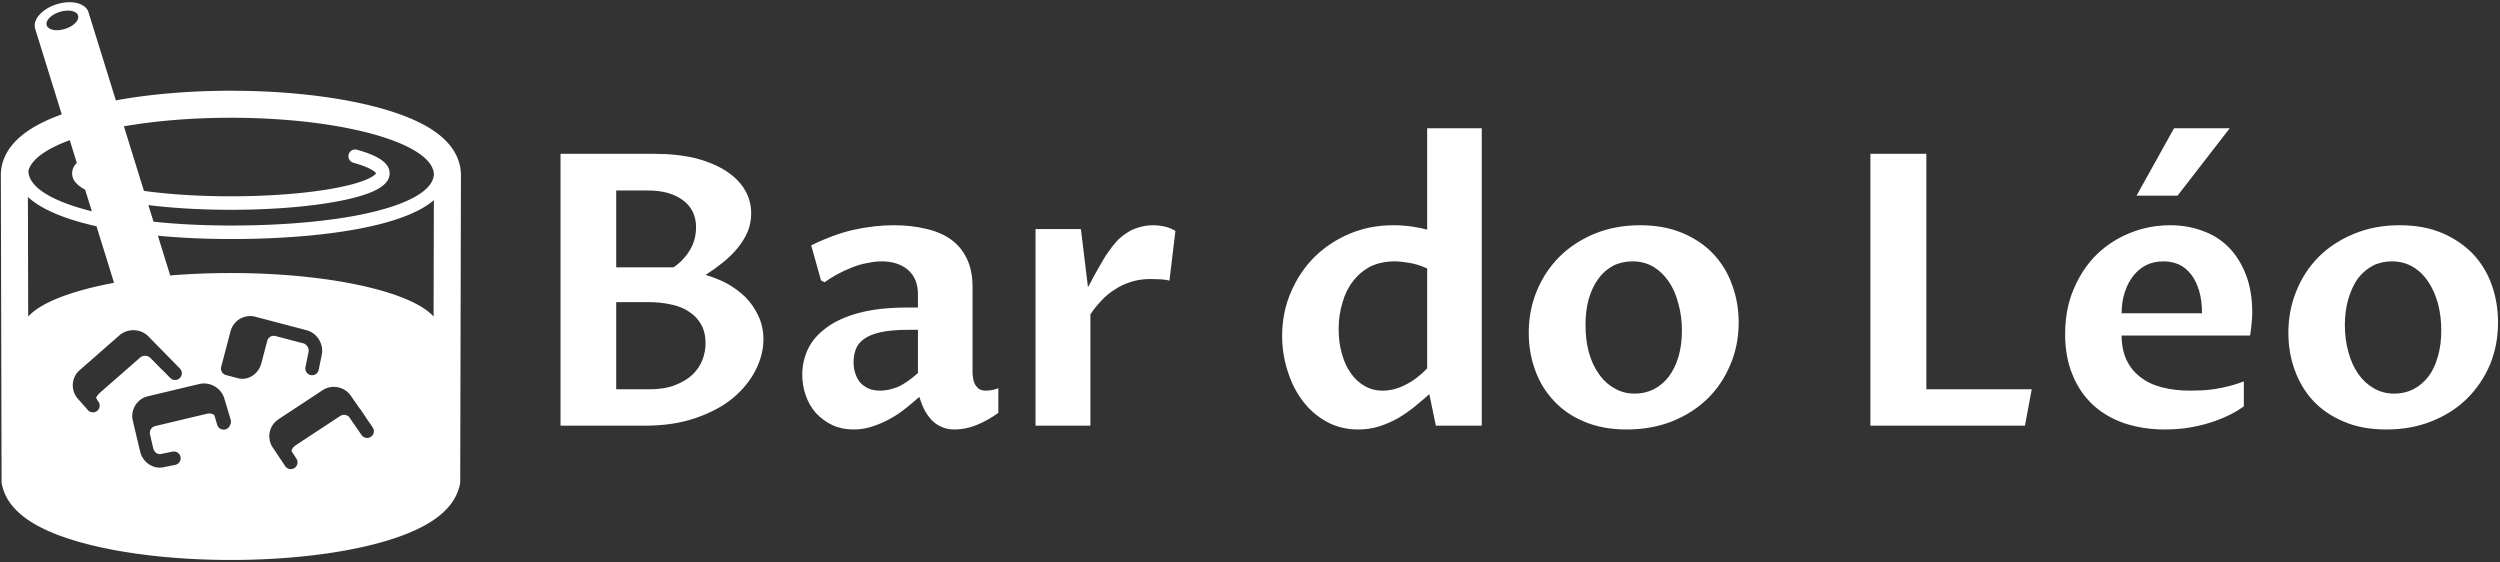 <svg data-v-423bf9ae="" xmlns="http://www.w3.org/2000/svg" viewBox="0 0 498 112" class="iconLeft"><rect x="0" y="0" width="498" height="112" fill="#333333" stroke="none"/><!----><!----><!----><g data-v-423bf9ae="" id="605a9f6c-1216-4dfb-af6c-27c63e7d1bb6" fill="white" transform="matrix(5.41,0,0,5.41,104.464,11.002)"><path d="M6.67 8.09L6.67 8.09L6.67 8.09Q7.06 8.20 7.45 8.40L7.45 8.40L7.45 8.40Q7.83 8.61 8.13 8.90L8.13 8.90L8.13 8.90Q8.43 9.20 8.61 9.59L8.61 9.59L8.61 9.59Q8.80 9.98 8.80 10.46L8.80 10.46L8.80 10.46Q8.80 11.03 8.51 11.60L8.51 11.60L8.51 11.60Q8.22 12.17 7.67 12.63L7.67 12.63L7.67 12.63Q7.12 13.08 6.30 13.36L6.30 13.36L6.30 13.36Q5.49 13.64 4.44 13.64L4.44 13.64L1.33 13.64L1.33 3.63L4.76 3.63L4.76 3.63Q5.65 3.63 6.33 3.80L6.33 3.80L6.33 3.80Q7 3.98 7.45 4.28L7.45 4.28L7.45 4.28Q7.90 4.58 8.13 4.98L8.13 4.98L8.13 4.98Q8.35 5.37 8.35 5.82L8.35 5.82L8.35 5.82Q8.35 6.18 8.22 6.50L8.22 6.50L8.22 6.50Q8.08 6.82 7.85 7.10L7.85 7.10L7.85 7.10Q7.62 7.38 7.31 7.63L7.31 7.63L7.31 7.63Q7 7.88 6.67 8.09ZM3.38 9.09L3.38 12.30L4.61 12.30L4.61 12.30Q5.15 12.30 5.54 12.15L5.54 12.15L5.54 12.15Q5.93 12.00 6.18 11.77L6.18 11.77L6.18 11.77Q6.43 11.53 6.55 11.23L6.55 11.23L6.55 11.23Q6.67 10.92 6.67 10.60L6.67 10.60L6.67 10.60Q6.67 10.21 6.51 9.92L6.51 9.92L6.51 9.92Q6.35 9.63 6.07 9.45L6.07 9.45L6.07 9.45Q5.80 9.26 5.41 9.18L5.41 9.18L5.41 9.18Q5.02 9.09 4.56 9.09L4.56 9.09L3.38 9.09ZM3.38 7.81L5.49 7.81L5.49 7.81Q5.86 7.56 6.09 7.18L6.09 7.18L6.09 7.18Q6.32 6.80 6.32 6.33L6.32 6.33L6.32 6.33Q6.32 6.02 6.20 5.77L6.20 5.77L6.20 5.77Q6.08 5.52 5.84 5.34L5.84 5.34L5.84 5.34Q5.61 5.17 5.28 5.07L5.28 5.07L5.28 5.07Q4.95 4.98 4.53 4.98L4.53 4.98L3.38 4.98L3.38 7.81ZM14.54 12.58L14.54 12.58L14.54 12.58Q14.35 12.75 14.09 12.96L14.09 12.96L14.09 12.96Q13.84 13.17 13.53 13.35L13.53 13.35L13.53 13.35Q13.22 13.53 12.87 13.65L12.87 13.65L12.87 13.65Q12.51 13.78 12.12 13.78L12.12 13.78L12.12 13.78Q11.69 13.78 11.34 13.62L11.34 13.62L11.34 13.62Q10.99 13.45 10.74 13.18L10.74 13.18L10.74 13.18Q10.49 12.90 10.36 12.53L10.36 12.53L10.36 12.53Q10.23 12.16 10.23 11.76L10.23 11.76L10.23 11.76Q10.23 11.27 10.44 10.82L10.44 10.82L10.44 10.82Q10.65 10.38 11.11 10.04L11.11 10.04L11.11 10.04Q11.57 9.69 12.31 9.49L12.31 9.49L12.31 9.49Q13.05 9.29 14.10 9.29L14.10 9.29L14.49 9.29L14.49 8.80L14.49 8.80Q14.49 8.22 14.12 7.90L14.12 7.90L14.12 7.90Q13.75 7.59 13.15 7.59L13.15 7.59L13.15 7.59Q12.91 7.59 12.63 7.65L12.63 7.65L12.63 7.65Q12.35 7.70 12.07 7.81L12.07 7.81L12.07 7.81Q11.79 7.92 11.53 8.06L11.53 8.06L11.53 8.06Q11.27 8.20 11.05 8.36L11.05 8.36L10.92 8.29L10.56 7L10.56 7Q11.42 6.58 12.16 6.42L12.16 6.42L12.16 6.42Q12.91 6.26 13.60 6.26L13.60 6.26L13.60 6.26Q14.25 6.26 14.78 6.39L14.78 6.39L14.78 6.39Q15.32 6.51 15.70 6.78L15.70 6.78L15.70 6.78Q16.08 7.05 16.29 7.49L16.29 7.49L16.29 7.49Q16.50 7.92 16.50 8.52L16.50 8.52L16.50 11.66L16.50 11.66Q16.50 11.77 16.52 11.89L16.52 11.89L16.52 11.89Q16.54 12.02 16.59 12.12L16.59 12.12L16.59 12.12Q16.65 12.22 16.74 12.29L16.74 12.29L16.74 12.29Q16.84 12.35 16.99 12.35L16.99 12.35L16.99 12.35Q17.09 12.35 17.21 12.33L17.21 12.33L17.21 12.33Q17.32 12.31 17.45 12.26L17.45 12.26L17.45 13.17L17.45 13.17Q17.04 13.46 16.64 13.62L16.64 13.62L16.64 13.62Q16.23 13.78 15.85 13.78L15.85 13.78L15.85 13.78Q15.57 13.78 15.37 13.69L15.37 13.69L15.37 13.69Q15.16 13.60 15.00 13.44L15.00 13.44L15.00 13.44Q14.85 13.28 14.73 13.06L14.73 13.06L14.73 13.06Q14.62 12.84 14.54 12.58ZM14.49 11.70L14.49 10.11L14.14 10.11L14.14 10.11Q13.51 10.11 13.11 10.20L13.11 10.20L13.11 10.20Q12.72 10.29 12.50 10.45L12.50 10.45L12.50 10.45Q12.28 10.61 12.20 10.83L12.20 10.83L12.20 10.83Q12.12 11.05 12.12 11.30L12.12 11.30L12.12 11.30Q12.12 11.57 12.20 11.76L12.20 11.76L12.20 11.76Q12.27 11.96 12.40 12.09L12.40 12.09L12.40 12.09Q12.54 12.22 12.71 12.29L12.71 12.29L12.71 12.29Q12.89 12.35 13.10 12.35L13.10 12.35L13.10 12.35Q13.39 12.35 13.73 12.22L13.73 12.22L13.73 12.22Q14.07 12.08 14.49 11.70L14.49 11.70ZM18.82 13.64L18.82 6.40L20.49 6.40L20.75 8.54L20.75 8.54Q20.86 8.35 20.96 8.15L20.96 8.15L20.96 8.15Q21.07 7.96 21.17 7.78L21.17 7.78L21.17 7.78Q21.27 7.61 21.35 7.47L21.35 7.47L21.35 7.47Q21.43 7.33 21.49 7.26L21.49 7.26L21.49 7.26Q21.63 7.05 21.80 6.86L21.80 6.86L21.80 6.86Q21.96 6.68 22.17 6.55L22.17 6.55L22.17 6.55Q22.37 6.41 22.62 6.34L22.62 6.34L22.62 6.34Q22.87 6.26 23.16 6.26L23.16 6.26L23.16 6.26Q23.36 6.26 23.58 6.31L23.58 6.31L23.58 6.31Q23.80 6.36 23.97 6.47L23.97 6.47L23.75 8.30L23.75 8.30Q23.62 8.26 23.41 8.25L23.41 8.25L23.41 8.25Q23.21 8.24 23.06 8.24L23.06 8.24L23.06 8.24Q22.67 8.24 22.35 8.34L22.35 8.34L22.35 8.34Q22.02 8.44 21.75 8.62L21.75 8.62L21.75 8.62Q21.47 8.79 21.25 9.03L21.25 9.03L21.25 9.03Q21.02 9.27 20.84 9.54L20.84 9.54L20.84 13.64L18.82 13.64ZM33.24 11.53L33.24 7.85L33.24 7.85Q32.85 7.68 32.55 7.64L32.55 7.64L32.55 7.64Q32.25 7.59 32.05 7.59L32.05 7.59L32.05 7.59Q31.54 7.59 31.15 7.78L31.15 7.78L31.15 7.78Q30.77 7.98 30.51 8.32L30.51 8.32L30.51 8.32Q30.25 8.65 30.12 9.11L30.12 9.11L30.12 9.11Q29.98 9.57 29.98 10.09L29.98 10.09L29.98 10.09Q29.98 10.58 30.10 10.99L30.10 10.99L30.10 10.99Q30.21 11.40 30.43 11.71L30.43 11.71L30.43 11.71Q30.64 12.01 30.94 12.18L30.94 12.18L30.94 12.18Q31.23 12.35 31.60 12.35L31.60 12.35L31.60 12.35Q32.03 12.35 32.45 12.13L32.45 12.13L32.45 12.13Q32.87 11.92 33.24 11.53L33.24 11.53ZM33.24 6.42L33.24 2.69L35.25 2.69L35.25 13.64L33.56 13.64L33.32 12.48L33.32 12.48Q33.07 12.70 32.79 12.93L32.79 12.93L32.79 12.93Q32.51 13.16 32.19 13.35L32.19 13.35L32.19 13.35Q31.86 13.54 31.49 13.66L31.49 13.66L31.49 13.66Q31.12 13.78 30.71 13.78L30.71 13.78L30.71 13.78Q30.05 13.78 29.53 13.49L29.53 13.49L29.53 13.49Q29.01 13.20 28.65 12.72L28.65 12.72L28.65 12.72Q28.29 12.24 28.10 11.62L28.10 11.62L28.10 11.62Q27.90 11.00 27.90 10.34L27.90 10.34L27.90 10.34Q27.90 9.47 28.22 8.73L28.22 8.73L28.22 8.73Q28.54 7.98 29.09 7.43L29.09 7.43L29.09 7.43Q29.65 6.88 30.39 6.57L30.39 6.57L30.39 6.57Q31.13 6.26 31.99 6.26L31.99 6.26L31.99 6.26Q32.35 6.26 32.69 6.31L32.69 6.31L32.69 6.31Q33.02 6.36 33.24 6.42L33.24 6.42ZM40.59 13.78L40.59 13.78L40.59 13.78Q39.70 13.78 39.02 13.49L39.02 13.49L39.02 13.49Q38.35 13.21 37.90 12.72L37.90 12.72L37.90 12.72Q37.44 12.23 37.21 11.58L37.21 11.58L37.21 11.58Q36.98 10.94 36.98 10.22L36.98 10.22L36.98 10.22Q36.98 9.39 37.28 8.67L37.28 8.67L37.28 8.67Q37.58 7.95 38.12 7.41L38.12 7.41L38.12 7.41Q38.66 6.88 39.41 6.57L39.41 6.57L39.41 6.57Q40.17 6.26 41.08 6.26L41.08 6.26L41.08 6.26Q41.97 6.26 42.65 6.55L42.65 6.55L42.65 6.55Q43.33 6.84 43.78 7.32L43.78 7.32L43.78 7.32Q44.24 7.81 44.47 8.46L44.47 8.46L44.47 8.46Q44.71 9.11 44.71 9.84L44.71 9.84L44.71 9.84Q44.71 10.68 44.40 11.40L44.40 11.40L44.40 11.40Q44.10 12.12 43.56 12.65L43.56 12.65L43.56 12.65Q43.01 13.18 42.26 13.48L42.26 13.48L42.26 13.48Q41.50 13.78 40.59 13.78ZM40.89 12.46L40.89 12.46L40.89 12.46Q41.26 12.46 41.58 12.30L41.58 12.30L41.58 12.30Q41.90 12.14 42.13 11.84L42.13 11.84L42.13 11.84Q42.36 11.54 42.49 11.11L42.49 11.11L42.49 11.11Q42.62 10.68 42.62 10.13L42.62 10.13L42.62 10.13Q42.62 9.61 42.49 9.15L42.49 9.15L42.49 9.15Q42.37 8.68 42.14 8.34L42.14 8.34L42.14 8.34Q41.90 7.99 41.57 7.79L41.57 7.79L41.57 7.79Q41.23 7.59 40.80 7.59L40.80 7.59L40.80 7.59Q40.41 7.59 40.09 7.75L40.09 7.75L40.09 7.75Q39.77 7.92 39.55 8.22L39.55 8.22L39.55 8.22Q39.32 8.53 39.19 8.97L39.19 8.97L39.19 8.97Q39.07 9.40 39.07 9.93L39.07 9.93L39.07 9.93Q39.07 10.47 39.19 10.93L39.19 10.93L39.19 10.93Q39.32 11.40 39.56 11.73L39.56 11.73L39.56 11.73Q39.79 12.07 40.13 12.26L40.13 12.26L40.13 12.26Q40.46 12.46 40.89 12.46ZM55.25 13.64L49.56 13.64L49.56 3.63L51.62 3.63L51.62 12.30L55.50 12.30L55.25 13.64ZM63.31 12.01L63.31 12.93L63.31 12.93Q62.97 13.17 62.60 13.33L62.60 13.33L62.60 13.33Q62.23 13.49 61.86 13.59L61.86 13.59L61.86 13.59Q61.48 13.69 61.11 13.74L61.11 13.74L61.11 13.74Q60.74 13.78 60.41 13.78L60.41 13.78L60.41 13.78Q59.59 13.78 58.91 13.55L58.91 13.55L58.91 13.55Q58.24 13.32 57.75 12.87L57.75 12.87L57.75 12.87Q57.26 12.41 57.00 11.76L57.00 11.76L57.00 11.76Q56.73 11.11 56.73 10.27L56.73 10.27L56.73 10.27Q56.73 9.34 57.05 8.60L57.05 8.60L57.05 8.60Q57.37 7.85 57.90 7.33L57.90 7.33L57.90 7.33Q58.43 6.82 59.13 6.54L59.13 6.54L59.13 6.54Q59.83 6.26 60.60 6.26L60.60 6.26L60.60 6.26Q61.25 6.26 61.80 6.47L61.80 6.47L61.80 6.47Q62.36 6.67 62.76 7.08L62.76 7.08L62.76 7.08Q63.16 7.49 63.39 8.09L63.39 8.09L63.39 8.09Q63.62 8.69 63.62 9.48L63.62 9.48L63.62 9.48Q63.62 9.71 63.59 9.93L63.59 9.93L63.59 9.93Q63.57 10.14 63.54 10.32L63.54 10.32L58.81 10.32L58.81 10.32Q58.81 10.83 58.99 11.22L58.99 11.22L58.99 11.22Q59.17 11.60 59.50 11.85L59.50 11.85L59.50 11.85Q59.83 12.11 60.30 12.23L60.30 12.23L60.30 12.23Q60.77 12.35 61.34 12.35L61.34 12.35L61.34 12.35Q61.52 12.35 61.76 12.34L61.76 12.34L61.76 12.34Q61.99 12.33 62.25 12.29L62.25 12.29L62.25 12.29Q62.51 12.25 62.78 12.18L62.78 12.18L62.78 12.18Q63.05 12.11 63.31 12.01L63.31 12.01ZM58.81 9.50L61.77 9.50L61.77 9.50Q61.77 9.02 61.66 8.66L61.66 8.66L61.66 8.66Q61.55 8.30 61.36 8.06L61.36 8.06L61.36 8.06Q61.17 7.82 60.91 7.70L60.91 7.70L60.91 7.70Q60.65 7.59 60.35 7.59L60.35 7.59L60.35 7.59Q60.01 7.59 59.73 7.72L59.73 7.72L59.73 7.72Q59.45 7.86 59.25 8.11L59.25 8.11L59.25 8.11Q59.04 8.37 58.93 8.72L58.93 8.72L58.93 8.72Q58.81 9.06 58.81 9.50L58.81 9.50ZM60.87 5.17L59.36 5.17L60.74 2.69L62.79 2.69L60.87 5.17ZM68.56 13.78L68.56 13.78L68.56 13.78Q67.66 13.78 66.99 13.49L66.99 13.49L66.99 13.49Q66.32 13.21 65.86 12.72L65.86 12.72L65.86 12.72Q65.41 12.23 65.18 11.58L65.18 11.58L65.18 11.58Q64.95 10.94 64.95 10.22L64.95 10.22L64.95 10.22Q64.95 9.39 65.25 8.67L65.25 8.67L65.25 8.67Q65.54 7.95 66.08 7.41L66.08 7.41L66.08 7.41Q66.62 6.88 67.38 6.57L67.38 6.57L67.38 6.57Q68.13 6.26 69.05 6.26L69.05 6.26L69.05 6.26Q69.94 6.26 70.62 6.55L70.62 6.55L70.62 6.55Q71.29 6.84 71.75 7.32L71.75 7.32L71.75 7.32Q72.21 7.81 72.44 8.46L72.44 8.46L72.44 8.46Q72.67 9.11 72.67 9.84L72.67 9.84L72.67 9.84Q72.67 10.68 72.37 11.40L72.37 11.40L72.37 11.40Q72.06 12.12 71.52 12.65L71.52 12.65L71.52 12.65Q70.98 13.18 70.22 13.48L70.22 13.48L70.22 13.48Q69.47 13.78 68.56 13.78ZM68.85 12.46L68.85 12.46L68.85 12.46Q69.23 12.46 69.55 12.30L69.55 12.30L69.55 12.30Q69.86 12.14 70.10 11.84L70.10 11.84L70.10 11.84Q70.33 11.54 70.45 11.11L70.45 11.11L70.45 11.11Q70.58 10.68 70.58 10.13L70.58 10.13L70.58 10.13Q70.58 9.61 70.46 9.15L70.46 9.15L70.46 9.15Q70.33 8.68 70.10 8.34L70.10 8.34L70.10 8.34Q69.87 7.99 69.53 7.79L69.53 7.79L69.53 7.79Q69.19 7.59 68.76 7.59L68.76 7.59L68.76 7.59Q68.37 7.59 68.06 7.75L68.06 7.75L68.06 7.75Q67.74 7.92 67.51 8.22L67.51 8.22L67.51 8.22Q67.29 8.53 67.16 8.97L67.16 8.97L67.16 8.97Q67.03 9.40 67.03 9.93L67.03 9.93L67.03 9.93Q67.03 10.47 67.16 10.93L67.16 10.93L67.16 10.93Q67.29 11.40 67.52 11.73L67.52 11.73L67.52 11.73Q67.76 12.07 68.09 12.26L68.09 12.26L68.09 12.26Q68.43 12.46 68.85 12.46Z"></path></g><!----><g data-v-423bf9ae="" id="87df5470-7333-4eb8-9b52-f0af286a5aca" transform="matrix(1.111,0,0,1.111,0.17,0.444)" stroke="none" fill="white"><path d="M77.474 22.956c-2.254-1.503-5.343-2.814-9.173-3.896-7.293-2.055-16.9-3.189-27.057-3.189-7.394 0-14.493.604-20.625 1.724l-4.911-15.82c-.497-1.602-3.04-2.237-5.68-1.417-2.64.82-4.376 2.782-3.879 4.387l4.77 15.36c-2.352.849-4.33 1.804-5.903 2.853C.872 25.722 0 28.848 0 30.983l.129 54.662v.59l.142.571c1.14 4.565 6.01 7.924 14.894 10.269C22.316 98.961 31.579 100 41.246 100c9.668 0 18.932-1.039 26.082-2.926C76.21 94.73 81.08 91.372 82.22 86.806l.143-.571v-.59l.13-54.65c-.001-2.149-.872-5.275-5.019-8.039zM4.851 34.922c1.78 1.636 4.802 3.271 9.779 4.628.806.22 1.647.427 2.519.623l3.147 10.136C12.729 51.713 7.14 53.855 4.9 56.36l-.049-21.438zm62.016 42.167a1.206 1.206 0 0 1-.505.823 1.239 1.239 0 0 1-.41.178 1.204 1.204 0 0 1-1.08-.271 1.163 1.163 0 0 1-.196-.216l-.451-.655-.418-.604-1.407-2.032a1.274 1.274 0 0 0-1.541-.134l-1.927 1.266-.602.398-.896.588-1.544 1.015-3.002 1.975c-.615.406-.802.929-.769 1.062l.882 1.36c.021.031.033.067.055.101.018.037.038.072.054.11.016.036.023.077.034.116.011.038.024.074.03.112.008.039.008.08.013.119.002.038.009.075.008.113-.002.041-.008.08-.013.119-.006.035-.006.073-.014.11-.007.04-.021.075-.033.113-.01.037-.021.076-.033.109-.015.036-.036.069-.054.104-.021.034-.036.069-.057.102-.021.033-.049.062-.075.093-.025.031-.047.062-.077.091a.746.746 0 0 1-.095.078c-.028.024-.054.052-.086.072-.004.001-.007.003-.008.005l-.007.006a.468.468 0 0 1-.079.042c-.023.013-.047.029-.072.04-.031.013-.061.023-.09.034-.027.008-.049.02-.075.027a.607.607 0 0 1-.107.024.302.302 0 0 0-.061.015c-.057.008-.114.01-.171.01-.051 0-.099-.002-.147-.008l-.043-.008c-.034-.006-.068-.011-.104-.019-.017-.004-.033-.012-.051-.017a2.954 2.954 0 0 1-.088-.027c-.018-.008-.036-.017-.056-.024-.026-.013-.054-.023-.078-.037-.021-.008-.037-.022-.057-.032-.002 0-.005-.003-.008-.007-.021-.014-.043-.024-.064-.037-.019-.013-.035-.029-.054-.043-.023-.019-.044-.031-.064-.051a.824.824 0 0 1-.05-.052c-.02-.021-.04-.038-.057-.058-.017-.021-.029-.04-.045-.058a1.39 1.39 0 0 1-.046-.061l-2.235-3.349a3.607 3.607 0 0 1-.45-3.059 3.585 3.585 0 0 1 1.305-1.851c.054-.042.106-.083.163-.12l.48-.318 7.443-4.904c1.661-1.095 3.929-.654 5.061.982l1.024 1.481.044.058.487.701c.1.108.191.231.279.356l.326.48.425.623c.061.09.109.173.151.258l1.184 1.713c.186.271.247.577.204.87zm-26.799-6.047l.931 3.109.146.489.066.22a1.2 1.2 0 0 1-.116.953 1.218 1.218 0 0 1-.791.767c-.002 0-.006.005-.01.005a1.212 1.212 0 0 1-.673 0 1.207 1.207 0 0 1-.832-.82l-.111-.376-.211-.718-.144-.483-.03-.103c-.053-.176-.639-.468-1.411-.284l-2.196.523-2.761.658L27.653 76c-.121.029-.23.081-.332.14-.439.258-.684.77-.584 1.287.003.018.001.03.006.043l.008.036c.078.332.133.577.169.74.015.056.024.109.033.161.001.009.005.017.006.021h-.001v.009L27.329 80c.16.66.76 1.122 1.316 1.011l2.171-.439a1.21 1.21 0 0 1 .481 2.371l-2.173.44a3.288 3.288 0 0 1-.645.064c-1.602 0-3.1-1.187-3.505-2.888l-.537-2.255c-.018-.074-.038-.152-.057-.235l-.074-.311-.279-1.177-.127-.535-.001-.006-.035-.152-.111-.473-.094-.389a3.634 3.634 0 0 1 2.691-4.372l7.494-1.788 1.738-.411c1.064-.255 2.16-.008 3.02.586a3.757 3.757 0 0 1 1.466 2.001zm-7.981-3.654a1.21 1.21 0 0 1-1.712-.018l-1.35-1.379a1.038 1.038 0 0 1-.189-.154l-2.013-2.053c-.485-.493-1.335-.525-1.855-.07l-4.205 3.682-2.935 2.57c-.455.396-.68.778-.755.985.129.174.213.337.268.487l.079.09a1.21 1.21 0 1 1-1.816 1.6l-1.802-2.039a3.592 3.592 0 0 1-.896-2.631 3.601 3.601 0 0 1 1.225-2.492l.076-.066 7.066-6.186a3.692 3.692 0 0 1 1.686-.829 3.854 3.854 0 0 1 1.517-.013 3.693 3.693 0 0 1 1.974 1.04l5.653 5.763a1.211 1.211 0 0 1-.016 1.713zM54.8 58.803c1.902.499 3.129 2.474 2.739 4.397l-.552 2.722a1.211 1.211 0 0 1-2.373-.484l.555-2.719c.137-.679-.312-1.399-.982-1.577l-.123-.03c-.028-.008-.057-.008-.082-.016l-4.743-1.245a1.208 1.208 0 0 0-1.478.862l-1.068 4.056a3.78 3.78 0 0 1-1.72 2.288c-.523.302-1.1.461-1.676.461a3.29 3.29 0 0 1-.817-.107l-2.114-.562a.82.82 0 0 1-.155-.057c-.024-.01-.05-.017-.073-.026-.049-.024-.091-.055-.134-.084-.022-.014-.048-.027-.068-.042-.04-.031-.073-.068-.109-.104-.02-.021-.043-.036-.062-.059-.032-.036-.058-.079-.086-.12-.015-.023-.035-.042-.049-.068a1.18 1.18 0 0 1-.06-.131c-.012-.027-.028-.054-.038-.08-.018-.049-.024-.098-.036-.148-.005-.027-.015-.052-.019-.077-.008-.057-.006-.113-.006-.17 0-.026-.006-.047-.004-.069.004-.057.017-.116.028-.175.004-.023.004-.044.01-.068v-.001l1.684-6.392a3.87 3.87 0 0 1 .249-.672 3.643 3.643 0 0 1 4.185-1.916l7.293 1.916 1.884.497zm22.789-2.443c-4.007-4.481-18.757-7.806-36.345-7.806-3.783 0-7.435.152-10.877.44l-2.213-7.132c4.095.391 8.51.596 13.09.596 10.441 0 19.9-.938 26.644-2.65 4.485-1.137 7.736-2.58 9.75-4.321l-.049 20.873zM41.244 20.714c19.809 0 35.921 4.46 36.394 10.016.003.043.005.086.005.13-.11 2.594-3.775 4.932-10.349 6.598-6.554 1.664-15.805 2.579-26.05 2.579-4.966 0-9.635-.244-13.871-.689l-.925-2.978c4.389.549 9.477.846 14.794.846 7.355 0 14.284-.564 19.506-1.584 6.112-1.193 8.961-2.769 8.961-4.954v-.002c-.002-1.778-1.864-3.124-5.856-4.228a1.204 1.204 0 0 0-1.489.841 1.208 1.208 0 0 0 .844 1.491c3.199.885 3.918 1.676 4.056 1.881a.07.07 0 0 1 .01.019c-.134.219-1.198 1.514-7.559 2.688-5.005.919-11.564 1.428-18.473 1.428-5.647 0-11.06-.34-15.585-.967l-1.073-3.453-2.521-8.124c5.572-.976 12.143-1.538 19.181-1.538zM10.562 1.737c1.536-.476 2.988-.197 3.272.621.002.008.007.018.011.028.26.841-.786 1.913-2.34 2.395-1.553.482-3.024.192-3.285-.648l-.006-.032c-.226-.834.813-1.887 2.348-2.364zm1.795 22.995l1.264 4.079c-.458.458-.725.952-.811 1.488a2.29 2.29 0 0 0-.032.382c0 1.126.76 2.092 2.332 2.926l1.205 3.879c-7.067-1.762-11.364-4.31-11.372-7.241v-.008-.016c.531-2.057 3.213-3.943 7.414-5.489z"></path></g><!----></svg>